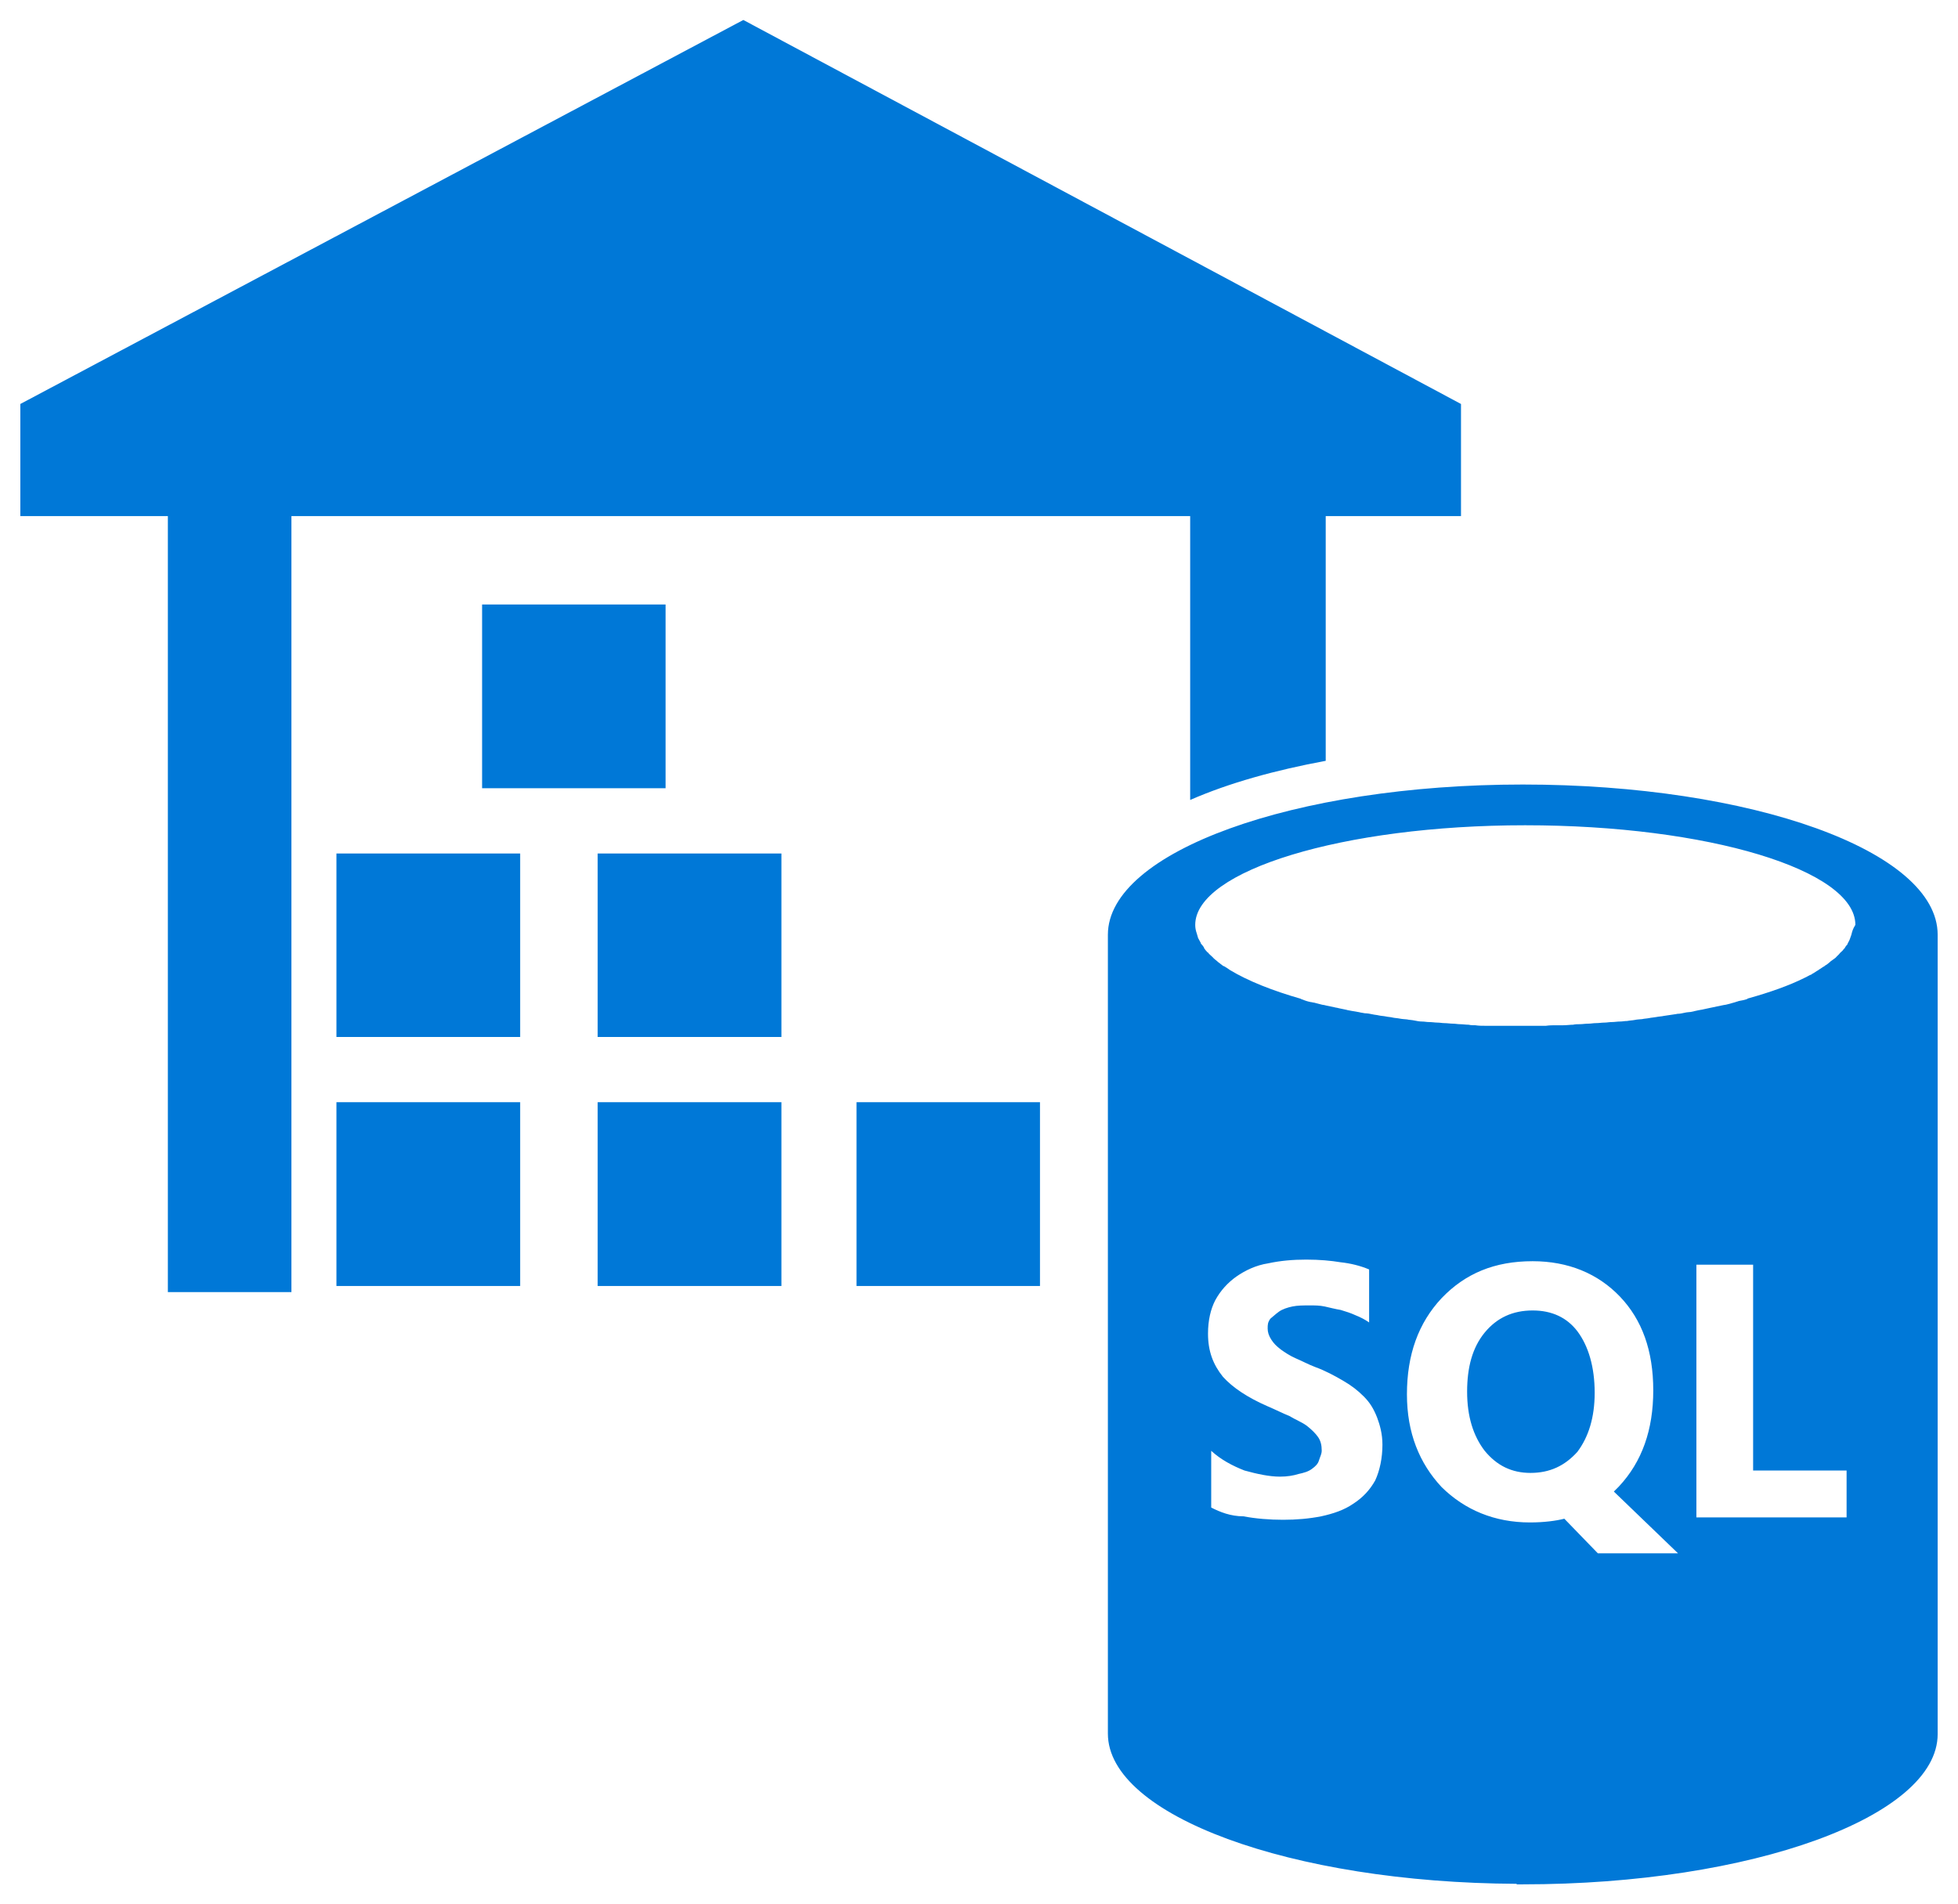 <?xml version="1.0" encoding="UTF-8" standalone="no"?>
<!DOCTYPE svg PUBLIC "-//W3C//DTD SVG 1.1//EN" "http://www.w3.org/Graphics/SVG/1.1/DTD/svg11.dtd">
<!-- Generated by Microsoft Visio, SVG Export SQL DataWarehouse.svg Page-1 -->
<svg xmlns="http://www.w3.org/2000/svg" xmlns:xlink="http://www.w3.org/1999/xlink" xmlns:ev="http://www.w3.org/2001/xml-events"
		xmlns:v="http://schemas.microsoft.com/visio/2003/SVGExtensions/" width="1.021in" height="0.993in"
		viewBox="0 0 73.5 71.511" xml:space="preserve" color-interpolation-filters="sRGB" class="st2">
	<v:documentProperties v:langID="1033" v:viewMarkup="false">
		<v:userDefs>
			<v:ud v:nameU="visTLShowProps" v:prompt="" v:val="VT0(0):26"/>
		</v:userDefs>
	</v:documentProperties>

	<style type="text/css">
	<![CDATA[
		.st1 {fill:#0078d7;stroke:none;stroke-linecap:butt;stroke-width:0.75}
		.st2 {fill:none;fill-rule:evenodd;font-size:12px;overflow:visible;stroke-linecap:square;stroke-miterlimit:3}
	]]>
	</style>

	<g v:mID="0" v:index="1" v:groupContext="foregroundPage">
		<title>Page-1</title>
		<v:pageProperties v:drawingScale="1" v:pageScale="1" v:drawingUnits="19" v:shadowOffsetX="9" v:shadowOffsetY="-9"/>
		<g id="shape62-1" v:mID="62" v:groupContext="shape" transform="translate(0.75,-0.75)">
			<title>SQL Data Warehouse (nc)</title>
			<path d="M56.79 49.96 C56.05 49.96 55.45 50.23 54.99 50.79 C54.53 51.35 54.33 52.09 54.33 53.01 C54.33 53.94 54.56 54.67
						 54.99 55.23 C55.45 55.79 56.01 56.06 56.71 56.06 C57.44 56.06 58 55.79 58.47 55.27 C58.89 54.71 59.12 53.98
						 59.12 53.05 C59.12 52.09 58.89 51.3 58.47 50.74 C58.08 50.23 57.52 49.96 56.79 49.96 ZM68.76 35.85 L68.7
						 36.02 C68.68 36.08 68.64 36.14 68.62 36.18 L68.62 36.2 C68.58 36.25 68.54 36.29 68.51 36.35 C68.51 36.35
						 68.51 36.37 68.49 36.37 C68.45 36.43 68.41 36.47 68.35 36.52 L68.33 36.54 C68.29 36.6 68.23 36.64 68.18
						 36.7 L68.16 36.72 C68.1 36.76 68.04 36.81 67.98 36.85 L67.96 36.87 C67.91 36.91 67.85 36.97 67.77 37.01
						 L67.75 37.03 C67.67 37.07 67.62 37.12 67.54 37.16 L67.52 37.18 C67.44 37.22 67.37 37.28 67.29 37.32 C67.29
						 37.32 67.27 37.32 67.27 37.34 C67.17 37.37 67.1 37.43 67 37.47 C66.42 37.76 65.71 38.01 64.89 38.24 C64.88
						 38.24 64.86 38.24 64.86 38.26 C64.76 38.3 64.64 38.32 64.53 38.34 C64.49 38.36 64.45 38.36 64.41 38.38 C64.32
						 38.4 64.22 38.44 64.12 38.46 C64.06 38.48 64.03 38.48 63.97 38.49 L63.68 38.55 C63.62 38.57 63.56 38.57
						 63.49 38.59 C63.39 38.61 63.29 38.63 63.21 38.65 C63.14 38.67 63.08 38.67 63 38.69 C62.91 38.71 62.83 38.73
						 62.73 38.75 C62.65 38.76 62.58 38.76 62.5 38.78 C62.4 38.8 62.33 38.82 62.23 38.82 C62.15 38.84 62.08 38.84
						 61.98 38.86 C61.88 38.88 61.81 38.88 61.71 38.9 C61.63 38.92 61.53 38.92 61.44 38.94 C61.34 38.96 61.26
						 38.96 61.17 38.98 C61.07 39 60.98 39 60.9 39.02 C60.8 39.03 60.72 39.03 60.63 39.05 C60.53 39.07 60.43 39.07
						 60.34 39.09 C60.24 39.09 60.16 39.11 60.07 39.11 C59.97 39.11 59.86 39.13 59.76 39.13 C59.66 39.13 59.58
						 39.15 59.49 39.15 C59.39 39.15 59.28 39.17 59.16 39.17 C59.06 39.17 58.99 39.19 58.89 39.19 C58.77 39.19
						 58.66 39.21 58.56 39.21 C58.48 39.21 58.39 39.21 58.31 39.23 C58.19 39.23 58.08 39.25 57.94 39.25 L57.69
						 39.25 C57.56 39.25 57.42 39.25 57.29 39.27 L55.01 39.27 C54.89 39.27 54.76 39.27 54.64 39.25 C54.55 39.25
						 54.47 39.25 54.39 39.23 C54.28 39.23 54.16 39.21 54.06 39.21 C53.97 39.21 53.89 39.19 53.79 39.19 C53.7
						 39.19 53.58 39.17 53.48 39.17 C53.39 39.17 53.31 39.15 53.21 39.15 C53.12 39.15 53.02 39.13 52.9 39.13 C52.81
						 39.13 52.73 39.11 52.63 39.11 C52.54 39.11 52.44 39.09 52.34 39.07 C52.25 39.05 52.15 39.05 52.07 39.03
						 C51.98 39.02 51.9 39.02 51.8 39 C51.71 38.98 51.61 38.98 51.53 38.96 C51.46 38.94 51.36 38.94 51.28 38.92
						 C51.19 38.9 51.09 38.9 51.01 38.88 C50.93 38.86 50.86 38.86 50.78 38.84 C50.68 38.82 50.59 38.8 50.49 38.8
						 C50.41 38.78 50.34 38.78 50.28 38.76 L49.99 38.71 C49.91 38.69 49.85 38.69 49.8 38.67 L49.51 38.61 C49.45
						 38.59 49.39 38.59 49.33 38.57 L49.04 38.51 C48.98 38.49 48.95 38.49 48.89 38.48 C48.79 38.46 48.68 38.42
						 48.58 38.4 C48.54 38.4 48.5 38.38 48.46 38.38 C48.35 38.36 48.23 38.32 48.14 38.28 C48.12 38.28 48.1 38.28
						 48.1 38.26 C47.02 37.95 46.11 37.59 45.43 37.18 C45.35 37.12 45.28 37.08 45.2 37.03 L45.18 37.03 C45.1 36.97
						 45.05 36.93 44.97 36.87 L44.95 36.85 C44.89 36.8 44.83 36.76 44.78 36.7 L44.76 36.68 C44.7 36.62 44.64 36.58
						 44.6 36.52 L44.58 36.51 C44.52 36.45 44.49 36.41 44.45 36.35 L44.45 36.33 C44.41 36.27 44.37 36.22 44.33
						 36.18 L44.33 36.16 C44.29 36.1 44.27 36.04 44.23 35.98 L44.18 35.81 C44.14 35.69 44.12 35.6 44.12 35.48
						 C44.12 33.45 49.66 31.74 56.51 31.74 C63.37 31.74 68.91 33.42 68.91 35.48 C68.81 35.64 68.79 35.73 68.76
						 35.85 ZM68.58 57.73 L62.94 57.73 L62.94 48.24 L65.07 48.24 L65.07 55.97 L68.58 55.97 L68.58 57.73 ZM59.24
						 59.08 L57.98 57.78 C57.67 57.86 57.21 57.92 56.69 57.92 C55.36 57.92 54.24 57.45 53.37 56.59 C52.54 55.7
						 52.07 54.56 52.07 53.11 C52.07 51.62 52.5 50.43 53.37 49.5 C54.26 48.57 55.36 48.11 56.79 48.11 C58.12 48.11
						 59.24 48.57 60.07 49.44 C60.9 50.31 61.32 51.47 61.32 52.96 C61.32 54.44 60.9 55.64 60.03 56.57 L59.84 56.76
						 L62.25 59.08 L59.24 59.08 ZM50.88 56.34 C50.68 56.7 50.41 56.99 50.05 57.22 C49.72 57.45 49.31 57.59 48.85
						 57.69 C48.39 57.78 47.92 57.82 47.42 57.82 C46.92 57.82 46.4 57.78 45.93 57.69 C45.45 57.69 45.05 57.53
						 44.72 57.36 L44.72 55.23 C45.08 55.56 45.51 55.79 45.97 55.97 C46.44 56.1 46.9 56.2 47.3 56.2 C47.58 56.2
						 47.81 56.16 48 56.1 C48.19 56.06 48.37 56.01 48.5 55.91 C48.64 55.81 48.73 55.72 48.77 55.58 C48.81 55.45
						 48.87 55.35 48.87 55.22 C48.87 55.02 48.83 54.85 48.73 54.71 C48.64 54.58 48.5 54.44 48.31 54.29 C48.12
						 54.15 47.88 54.06 47.65 53.92 C47.42 53.83 47.15 53.69 46.82 53.55 C46.09 53.23 45.53 52.86 45.16 52.45
						 C44.79 51.99 44.6 51.49 44.6 50.83 C44.6 50.33 44.7 49.91 44.87 49.58 C45.07 49.21 45.34 48.92 45.66 48.69
						 C45.99 48.46 46.4 48.26 46.86 48.19 C47.32 48.09 47.79 48.05 48.29 48.05 C48.79 48.05 49.22 48.09 49.58
						 48.15 C49.95 48.19 50.32 48.28 50.65 48.42 L50.65 50.41 C50.51 50.31 50.32 50.21 50.14 50.14 C49.97 50.06
						 49.78 50 49.58 49.94 C49.39 49.91 49.16 49.85 48.98 49.81 C48.79 49.77 48.62 49.77 48.42 49.77 C48.19 49.77
						 47.96 49.77 47.77 49.81 C47.58 49.85 47.4 49.91 47.27 50 C47.13 50.1 47.03 50.2 46.94 50.27 C46.84 50.41
						 46.84 50.5 46.84 50.64 C46.84 50.77 46.88 50.91 46.98 51.06 C47.07 51.2 47.17 51.3 47.34 51.43 C47.48 51.53
						 47.67 51.66 47.9 51.76 C48.14 51.86 48.37 51.99 48.64 52.09 C49 52.22 49.37 52.42 49.66 52.59 C49.99 52.78
						 50.22 52.96 50.45 53.19 C50.68 53.42 50.82 53.65 50.95 53.98 C51.05 54.25 51.15 54.58 51.15 55 C51.15 55.5
						 51.05 55.97 50.88 56.34 ZM56.42 30.21 C47.83 30.21 40.84 32.74 40.84 35.85 L40.84 65.85 C40.84 68.92 47.71
						 71.45 56.19 71.49 L56.19 71.51 L56.42 71.51 C65.03 71.51 72 68.96 72 65.87 L72 35.85 C72 32.7 65.01 30.21
						 56.42 30.21 ZM31.4 49.04 L38.29 49.04 L38.29 42.14 L31.4 42.14 L31.4 49.04 ZM21.68 39.69 L28.58 39.69 L28.58
						 32.8 L21.68 32.8 L21.68 39.69 ZM21.68 49.04 L28.58 49.04 L28.58 42.14 L21.68 42.14 L21.68 49.04 ZM17.34
						 30.35 L24.23 30.35 L24.23 23.45 L17.34 23.45 L17.34 30.35 ZM11.87 39.69 L18.77 39.69 L18.77 32.8 L11.87
						 32.8 L11.87 39.69 ZM11.87 49.04 L18.77 49.04 L18.77 42.14 L11.87 42.14 L11.87 49.04 ZM43.93 30.79 C45.39
						 30.15 47.13 29.67 49.02 29.32 L49.02 20.13 L54.1 20.13 L54.1 15.92 L27.15 1.5 L0 15.92 L0 20.13 L5.54 20.13
						 L5.54 49.27 L10.18 49.27 L10.18 20.13 L43.93 20.13 L43.93 30.79 Z" class="st1"/>
		</g>
	</g>
</svg>
